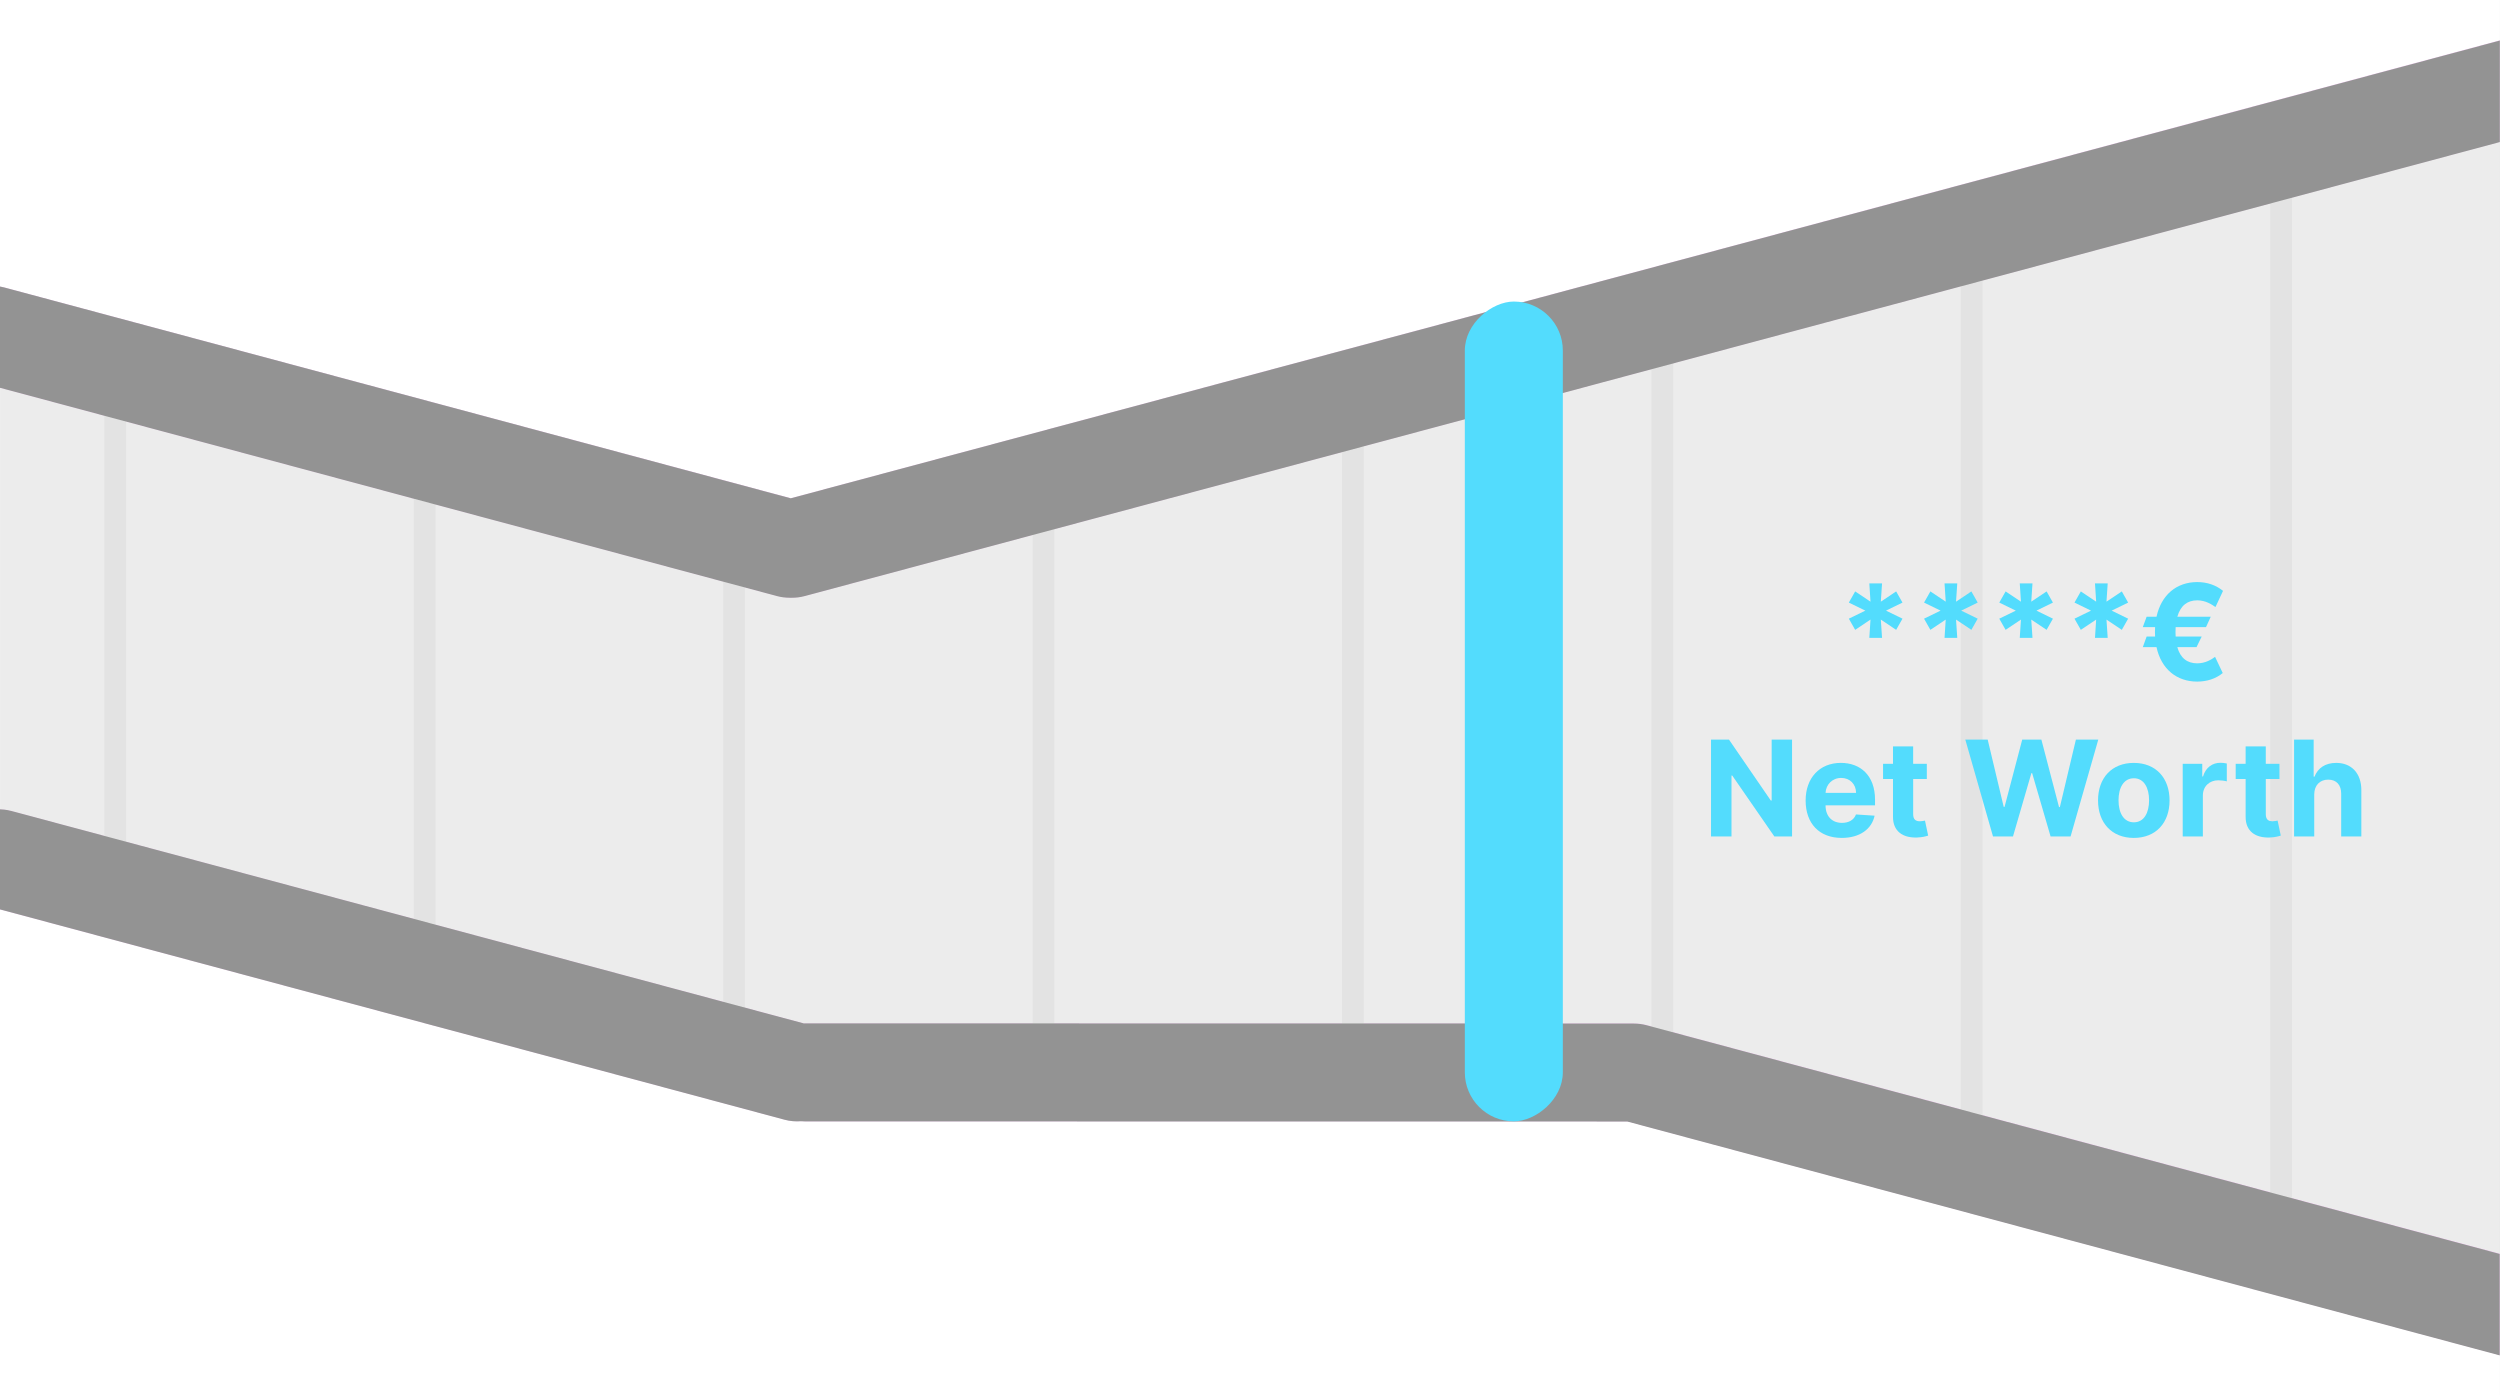 <?xml version="1.0" encoding="UTF-8" standalone="no"?>
<!-- Created with Inkscape (http://www.inkscape.org/) -->

<svg
   width="210mm"
   height="117.213mm"
   viewBox="0 0 210 117.213"
   version="1.1"
   id="svg2064"
   inkscape:version="1.2.2 (732a01da63, 2022-12-09)"
   sodipodi:docname="light_walkthrough_3.svg"
   xmlns:inkscape="http://www.inkscape.org/namespaces/inkscape"
   xmlns:sodipodi="http://sodipodi.sourceforge.net/DTD/sodipodi-0.dtd"
   xmlns="http://www.w3.org/2000/svg"
   xmlns:svg="http://www.w3.org/2000/svg">
  <rect x="0" y="0" width="210" height="117.213" fill="#333333" stroke="none"/>
  <sodipodi:namedview
     id="namedview2066"
     pagecolor="#505050"
     bordercolor="#eeeeee"
     borderopacity="1"
     inkscape:showpageshadow="0"
     inkscape:pageopacity="0"
     inkscape:pagecheckerboard="0"
     inkscape:deskcolor="#505050"
     inkscape:document-units="mm"
     showgrid="false"
     inkscape:zoom="0.53732874"
     inkscape:cx="342.43469"
     inkscape:cy="616.01023"
     inkscape:window-width="1415"
     inkscape:window-height="975"
     inkscape:window-x="78"
     inkscape:window-y="-7"
     inkscape:window-maximized="1"
     inkscape:current-layer="layer1" />
  <defs
     id="defs2061">
    <clipPath
       clipPathUnits="userSpaceOnUse"
       id="clipPath13683-99-7">
      <rect
         style="display:inline;fill:#c822c7;fill-opacity:0.242;stroke:#565d54;stroke-width:0;stroke-miterlimit:0;stroke-dasharray:none;stroke-opacity:0.242"
         id="rect13685-7-1"
         width="46.552"
         height="25.983"
         x="6.724"
         y="2.008"
         ry="0"
         transform="rotate(-15)" />
    </clipPath>
    <clipPath
       clipPathUnits="userSpaceOnUse"
       id="clipPath13679-9-5">
      <rect
         style="display:inline;fill:#c822c7;fill-opacity:0.242;stroke:#565d54;stroke-width:0;stroke-miterlimit:0;stroke-dasharray:none;stroke-opacity:0.242"
         id="rect13681-5-4"
         width="46.552"
         height="25.983"
         x="6.724"
         y="2.008"
         ry="0"
         transform="rotate(-15)" />
    </clipPath>
  </defs>
  <g
     inkscape:label="Layer 1"
     inkscape:groupmode="layer"
     id="layer1">
    <rect
       style="display:inline;fill:#ffffff;fill-opacity:1;stroke:#565d54;stroke-width:0;stroke-miterlimit:0;stroke-dasharray:none;stroke-opacity:0.242"
       id="rect9114-4-5-2"
       width="209.999"
       height="117.213"
       x="5e-07"
       y="5e-07"
       ry="0" />
    <path
       id="path13963-5"
       style="display:inline;fill:#c822c7;fill-opacity:0.242;stroke:#565d54;stroke-width:0;stroke-miterlimit:0;stroke-dasharray:none;stroke-opacity:0.242"
       d="m 209.999,105.308 -4.604,-1.233 -29.557,-7.921 c -0.013,-0.004 -0.032,-0.009 -0.046,-0.013 l -37.464,-10.038 c -0.173,-0.046 -0.345,-0.08 -0.518,-0.102 -0.172,-0.023 -0.345,-0.032 -0.515,-0.036 h -0.003 c -0.069,-0.003 -0.139,-0.004 -0.21,-0.004 H 67.649 c -0.036,0 -0.073,0.004 -0.11,0.004 L 0.979,68.128 C 0.773,68.072 0.565,68.034 0.359,68.011 0.239,67.998 0.12,67.998 1.3522876e-4,67.998 v 8.39 L 65.916,94.051 c 0.232,0.062 0.464,0.103 0.695,0.124 0.231,0.018 0.461,0.018 0.688,0.002 0.115,0.009 0.231,0.018 0.35,0.018 h 69.061 l 66.555,17.834 c 0.013,0.004 0.032,0.009 0.046,0.013 l 6.688,1.793 z" />
    <path
       id="path13961-8"
       style="display:inline;fill:#b0b0b0;fill-opacity:0.242;stroke:#565d54;stroke-width:0;stroke-miterlimit:0;stroke-dasharray:none;stroke-opacity:0.242"
       d="m 209.999,11.905 -54.545,14.616 c -0.023,0.006 -0.048,0.01 -0.072,0.016 l -20.712,5.551 c -0.005,0.001 -0.009,0.003 -0.013,0.004 l -0.671,0.18 -66.397,17.792 c -0.176,0.047 -0.353,0.08 -0.529,0.102 -0.176,0.023 -0.351,0.036 -0.525,0.036 -0.032,0.002 -0.067,0.002 -0.1,0.002 -0.036,-6.76e-4 -0.069,-8.11e-4 -0.102,-0.002 -0.174,-9.02e-4 -0.349,-0.014 -0.525,-0.036 -0.176,-0.023 -0.353,-0.055 -0.529,-0.102 L 9.0214443e-4,32.573 v 35.425 c 0.12,0.003 0.238,4.5e-4 0.359,0.014 0.206,0.023 0.414,0.061 0.62,0.116 L 67.54,85.963 c 0.036,-9.4e-4 0.073,-0.004 0.11,-0.004 h 69.434 c 0.07,0 0.14,0.004 0.21,0.009 h 0.003 c 0.171,0.002 0.343,0.013 0.515,0.036 0.172,0.023 0.345,0.056 0.518,0.102 l 37.464,10.038 c 0.013,0.004 0.032,0.009 0.046,0.013 l 29.557,7.921 4.604,1.233 z" />
    <path
       id="path13958-2"
       style="display:inline;fill:#c822c7;fill-opacity:0.242;stroke:#565d54;stroke-width:0;stroke-miterlimit:0;stroke-dasharray:none;stroke-opacity:0.242"
       d="m 209.999,3.382 -11.078,2.968 -45.598,12.218 c -0.009,0.002 -0.013,0.005 -0.023,0.007 L 131.854,24.321 c -0.005,0.001 -0.009,0.003 -0.013,0.004 L 66.435,41.851 0.342,24.141 c -0.114,-0.03 -0.227,-0.052 -0.34,-0.072 v 8.504 L 65.279,50.064 c 0.176,0.047 0.353,0.08 0.529,0.102 0.176,0.023 0.351,0.036 0.525,0.036 0.032,0.002 0.069,0.002 0.102,0.002 0.032,-6.77e-4 0.067,-8.58e-4 0.1,-0.002 0.174,-8.58e-4 0.349,-0.014 0.525,-0.036 0.176,-0.023 0.353,-0.055 0.529,-0.102 l 66.397,-17.792 0.671,-0.18 c 0.004,-0.001 0.009,-0.003 0.013,-0.004 l 20.712,-5.551 c 0.023,-0.006 0.048,-0.01 0.072,-0.016 L 210,11.905 Z" />
    <rect
       style="fill:#e3e3e3;fill-opacity:1;stroke:#565d54;stroke-width:0;stroke-miterlimit:0;stroke-dasharray:none;stroke-opacity:0.242"
       id="rect18804-2-4"
       width="1.827"
       height="57.038"
       x="112.729"
       y="33.608"
       ry="0.163" />
    <rect
       style="fill:#e3e3e3;fill-opacity:1;stroke:#565d54;stroke-width:0;stroke-miterlimit:0;stroke-dasharray:none;stroke-opacity:0.242"
       id="rect18804-6-0-8"
       width="1.827"
       height="48.78"
       x="86.738"
       y="41.866"
       ry="0.139" />
    <rect
       style="fill:#e3e3e3;fill-opacity:1;stroke:#565d54;stroke-width:0;stroke-miterlimit:0;stroke-dasharray:none;stroke-opacity:0.242"
       id="rect18804-6-9-1-5"
       width="1.827"
       height="48.78"
       x="60.747"
       y="41.866"
       ry="0.139" />
    <rect
       style="fill:#e3e3e3;fill-opacity:1;stroke:#565d54;stroke-width:0;stroke-miterlimit:0;stroke-dasharray:none;stroke-opacity:0.242"
       id="rect18804-6-4-9-8"
       width="1.827"
       height="42.903"
       x="34.757"
       y="37.155"
       ry="0.122" />
    <rect
       style="fill:#e3e3e3;fill-opacity:1;stroke:#565d54;stroke-width:0;stroke-miterlimit:0;stroke-dasharray:none;stroke-opacity:0.242"
       id="rect18804-6-9-2-5-2"
       width="1.827"
       height="42.654"
       x="8.766"
       y="28.877"
       ry="0.122" />
    <rect
       style="fill:#e3e3e3;fill-opacity:1;stroke:#565d54;stroke-width:0;stroke-miterlimit:0;stroke-dasharray:none;stroke-opacity:0.242"
       id="rect18804-6-0-5-6"
       width="1.827"
       height="90.126"
       x="190.701"
       y="12.192"
       ry="0.257" />
    <rect
       style="fill:#e3e3e3;fill-opacity:1;stroke:#565d54;stroke-width:0;stroke-miterlimit:0;stroke-dasharray:none;stroke-opacity:0.242"
       id="rect18804-6-9-1-8-2"
       width="1.827"
       height="76.87"
       x="164.71"
       y="18.709"
       ry="0.219" />
    <rect
       style="fill:#e3e3e3;fill-opacity:1;stroke:#565d54;stroke-width:0;stroke-miterlimit:0;stroke-dasharray:none;stroke-opacity:0.242"
       id="rect18804-6-4-9-7-2"
       width="1.827"
       height="61.338"
       x="138.72"
       y="27.937"
       ry="0.175" />
    <g
       aria-label="Net Worth"
       id="text238-2-3-6-5-7"
       style="font-size:11.19px;line-height:1.25;fill:#53dcfd;stroke-width:0.265">
      <path
         d="m 150.532,62.127 h -1.713 v 5.118 h -0.071 l -3.513,-5.118 h -1.51 v 8.138 h 1.721 v -5.122 h 0.06 l 3.541,5.122 h 1.486 z"
         style="font-weight:bold;font-family:Inter;-inkscape-font-specification:'Inter Bold'"
         id="path1326" />
      <path
         d="m 154.701,70.385 c 1.51,0 2.527,-0.735 2.766,-1.868 l -1.566,-0.103 c -0.171,0.465 -0.608,0.707 -1.172,0.707 -0.846,0 -1.383,-0.56 -1.383,-1.47 v -0.004 h 4.157 v -0.465 c 0,-2.074 -1.256,-3.1 -2.869,-3.1 -1.796,0 -2.961,1.276 -2.961,3.159 0,1.935 1.148,3.143 3.028,3.143 z m -1.355,-3.787 c 0.036,-0.695 0.564,-1.252 1.315,-1.252 0.735,0 1.244,0.525 1.248,1.252 z"
         style="font-weight:bold;font-family:Inter;-inkscape-font-specification:'Inter Bold'"
         id="path1328" />
      <path
         d="m 161.853,64.162 h -1.148 v -1.462 h -1.693 v 1.462 h -0.835 v 1.272 h 0.835 v 3.179 c -0.008,1.196 0.807,1.788 2.035,1.737 0.437,-0.016 0.747,-0.103 0.918,-0.159 l -0.266,-1.26 c -0.083,0.016 -0.262,0.056 -0.421,0.056 -0.338,0 -0.572,-0.127 -0.572,-0.596 v -2.957 h 1.148 z"
         style="font-weight:bold;font-family:Inter;-inkscape-font-specification:'Inter Bold'"
         id="path1330" />
      <path
         d="m 167.413,70.265 h 1.677 l 1.546,-5.321 h 0.064 l 1.55,5.321 h 1.677 l 2.329,-8.138 h -1.88 l -1.347,5.667 h -0.071 l -1.482,-5.667 h -1.609 l -1.486,5.655 h -0.068 l -1.347,-5.655 h -1.88 z"
         style="font-weight:bold;font-family:Inter;-inkscape-font-specification:'Inter Bold'"
         id="path1332" />
      <path
         d="m 179.239,70.385 c 1.852,0 3.004,-1.268 3.004,-3.147 0,-1.892 -1.152,-3.155 -3.004,-3.155 -1.852,0 -3.004,1.264 -3.004,3.155 0,1.88 1.152,3.147 3.004,3.147 z m 0.008,-1.311 c -0.854,0 -1.291,-0.783 -1.291,-1.848 0,-1.065 0.437,-1.852 1.291,-1.852 0.838,0 1.276,0.787 1.276,1.852 0,1.065 -0.437,1.848 -1.276,1.848 z"
         style="font-weight:bold;font-family:Inter;-inkscape-font-specification:'Inter Bold'"
         id="path1334" />
      <path
         d="m 183.348,70.265 h 1.693 v -3.453 c 0,-0.751 0.548,-1.268 1.295,-1.268 0.234,0 0.556,0.04 0.715,0.091 v -1.502 c -0.151,-0.036 -0.362,-0.06 -0.532,-0.06 -0.683,0 -1.244,0.397 -1.466,1.152 h -0.064 v -1.065 h -1.641 z"
         style="font-weight:bold;font-family:Inter;-inkscape-font-specification:'Inter Bold'"
         id="path1336" />
      <path
         d="m 191.474,64.162 h -1.148 v -1.462 h -1.693 v 1.462 h -0.835 v 1.272 h 0.835 v 3.179 c -0.008,1.196 0.807,1.788 2.035,1.737 0.437,-0.016 0.747,-0.103 0.918,-0.159 l -0.266,-1.26 c -0.083,0.016 -0.262,0.056 -0.421,0.056 -0.338,0 -0.572,-0.127 -0.572,-0.596 v -2.957 h 1.148 z"
         style="font-weight:bold;font-family:Inter;-inkscape-font-specification:'Inter Bold'"
         id="path1338" />
      <path
         d="m 194.395,66.737 c 0.004,-0.787 0.485,-1.248 1.176,-1.248 0.687,0 1.093,0.441 1.089,1.192 v 3.584 h 1.693 v -3.886 c 0.004,-1.431 -0.838,-2.297 -2.11,-2.297 -0.926,0 -1.546,0.437 -1.824,1.156 h -0.071 v -3.112 h -1.645 v 8.138 h 1.693 z"
         style="font-weight:bold;font-family:Inter;-inkscape-font-specification:'Inter Bold'"
         id="path1340" />
    </g>
    <g
       aria-label="****€"
       id="text238-2-7-7-2-9-7"
       style="font-size:11.19px;line-height:1.25;fill:#53dcfd;stroke-width:0.265">
      <path
         d="m 157.023,53.583 h 1.069 l -0.103,-1.538 1.288,0.862 0.532,-0.938 -1.383,-0.676 1.383,-0.676 -0.532,-0.938 -1.288,0.862 0.103,-1.538 h -1.069 l 0.099,1.538 -1.288,-0.862 -0.532,0.938 1.387,0.676 -1.387,0.676 0.532,0.938 1.288,-0.862 z"
         style="font-weight:bold;font-family:Inter;-inkscape-font-specification:'Inter Bold'"
         id="path1343" />
      <path
         d="m 163.341,53.583 h 1.069 l -0.103,-1.538 1.288,0.862 0.532,-0.938 -1.383,-0.676 1.383,-0.676 -0.532,-0.938 -1.288,0.862 0.103,-1.538 h -1.069 l 0.099,1.538 -1.288,-0.862 -0.532,0.938 1.387,0.676 -1.387,0.676 0.532,0.938 1.288,-0.862 z"
         style="font-weight:bold;font-family:Inter;-inkscape-font-specification:'Inter Bold'"
         id="path1345" />
      <path
         d="m 169.66,53.583 h 1.069 l -0.103,-1.538 1.288,0.862 0.532,-0.938 -1.383,-0.676 1.383,-0.676 -0.532,-0.938 -1.288,0.862 0.103,-1.538 h -1.069 l 0.099,1.538 -1.288,-0.862 -0.532,0.938 1.387,0.676 -1.387,0.676 0.532,0.938 1.288,-0.862 z"
         style="font-weight:bold;font-family:Inter;-inkscape-font-specification:'Inter Bold'"
         id="path1347" />
      <path
         d="m 175.978,53.583 h 1.069 l -0.103,-1.538 1.288,0.862 0.532,-0.938 -1.383,-0.676 1.383,-0.676 -0.532,-0.938 -1.288,0.862 0.103,-1.538 h -1.069 l 0.099,1.538 -1.288,-0.862 -0.532,0.938 1.387,0.676 -1.387,0.676 0.532,0.938 1.288,-0.862 z"
         style="font-weight:bold;font-family:Inter;-inkscape-font-specification:'Inter Bold'"
         id="path1349" />
      <path
         d="m 185.702,51.807 h -2.806 c 0.266,-0.95 0.862,-1.379 1.669,-1.379 0.703,0 1.216,0.342 1.534,0.564 l 0.636,-1.359 c -0.588,-0.477 -1.319,-0.739 -2.17,-0.739 -1.717,0 -3.016,1.061 -3.417,2.913 h -0.831 l -0.322,0.87 h 1.033 c -0.008,0.131 -0.012,0.266 -0.012,0.405 0,0.131 0.004,0.262 0.012,0.389 h -0.711 l -0.322,0.89 h 1.152 c 0.401,1.848 1.701,2.893 3.417,2.893 0.819,0 1.57,-0.242 2.146,-0.719 l -0.644,-1.359 c -0.29,0.215 -0.803,0.544 -1.502,0.544 -0.807,0 -1.403,-0.413 -1.669,-1.359 h 1.613 l 0.433,-0.89 h -2.186 c -0.008,-0.123 -0.012,-0.254 -0.012,-0.389 0,-0.143 0.004,-0.278 0.012,-0.405 h 2.551 z"
         style="font-weight:bold;font-family:Inter;-inkscape-font-specification:'Inter Bold'"
         id="path1351" />
    </g>
    <path
       id="rect12860-7-2"
       clip-path="url(#clipPath13683-99-7)"
       style="fill:#939393;fill-opacity:1;stroke:#565d54;stroke-width:0;stroke-miterlimit:0;stroke-dasharray:none;stroke-opacity:0.242"
       d="m 10.908,14.948 c -0.372,0.115 -0.641,0.461 -0.641,0.871 0,0.506 0.407,0.913 0.913,0.913 l 15.392,5e-5 c 0.107,0 0.208,-0.019 0.303,-0.052 0.025,-0.005 0.051,-0.01 0.076,-0.017 l 14.787,-3.962 15.274,2.5e-5 c 0.004,0 0.007,-1.39e-4 0.011,-1.79e-4 l 8.598,-1.05e-4 c 0.506,0 0.913,-0.407 0.913,-0.912 0,-0.506 -0.407,-0.913 -0.913,-0.913 l -8.609,2.85e-4 -6.783,-3.35e-4 c -0.004,0 -0.007,1.38e-4 -0.011,1.79e-4 l -8.598,1.05e-4 c -0.079,0 -0.156,0.011 -0.229,0.03 -1.67e-4,4.2e-5 -3.32e-4,9e-5 -4.99e-4,1.33e-4 -0.015,0.003 -0.03,0.006 -0.045,0.011 L 26.479,14.9 c -0.008,0.002 -0.015,0.005 -0.023,0.007 l -15.275,-2.57e-4 c -0.095,0 -0.186,0.014 -0.272,0.041 z"
       transform="matrix(4.357,1.168,-1.168,4.357,-30.333,-9.882)" />
    <path
       id="rect12860-8-2-6"
       clip-path="url(#clipPath13679-9-5)"
       style="fill:#939393;fill-opacity:1;stroke:#565d54;stroke-width:0;stroke-miterlimit:0;stroke-dasharray:none;stroke-opacity:0.242"
       d="m 54.543,-12.242 c -0.088,0.02 -0.174,0.053 -0.256,0.1 l -4.267,2.464 -9.063,5.232 c -0.002,8.987e-4 -0.003,0.002 -0.005,0.003 l -4.263,2.461 c -9.42e-4,5.441e-4 -0.002,0.001 -0.003,0.002 L 23.688,5.525 8.52,5.525 c -0.506,0 -0.913,0.407 -0.913,0.913 0,0.506 0.407,0.912 0.913,0.912 l 15.392,5.08e-5 c 0.081,0 0.159,-0.011 0.234,-0.031 0.007,-0.002 0.015,-0.004 0.022,-0.005 0.007,-0.002 0.014,-0.004 0.021,-0.006 0.074,-0.02 0.148,-0.049 0.218,-0.09 l 13.196,-7.619 0.133,-0.077 c 9.52e-4,-5.499e-4 0.002,-0.001 0.003,-0.002 L 41.855,-2.857 c 0.005,-0.003 0.01,-0.005 0.015,-0.008 L 55.199,-10.56 c 0.438,-0.253 0.587,-0.809 0.334,-1.247 -0.205,-0.356 -0.611,-0.521 -0.991,-0.434 z"
       transform="matrix(4.357,1.168,-1.168,4.357,-30.333,-9.882)" />
    <rect
       style="fill:#53dcfd;fill-opacity:1;stroke:#ffffff;stroke-width:0;stroke-miterlimit:0"
       id="rect238-5-8-9"
       width="68.863"
       height="8.233"
       x="-94.193"
       y="123.045"
       ry="4.116"
       transform="rotate(-90)" />
  </g>
</svg>
